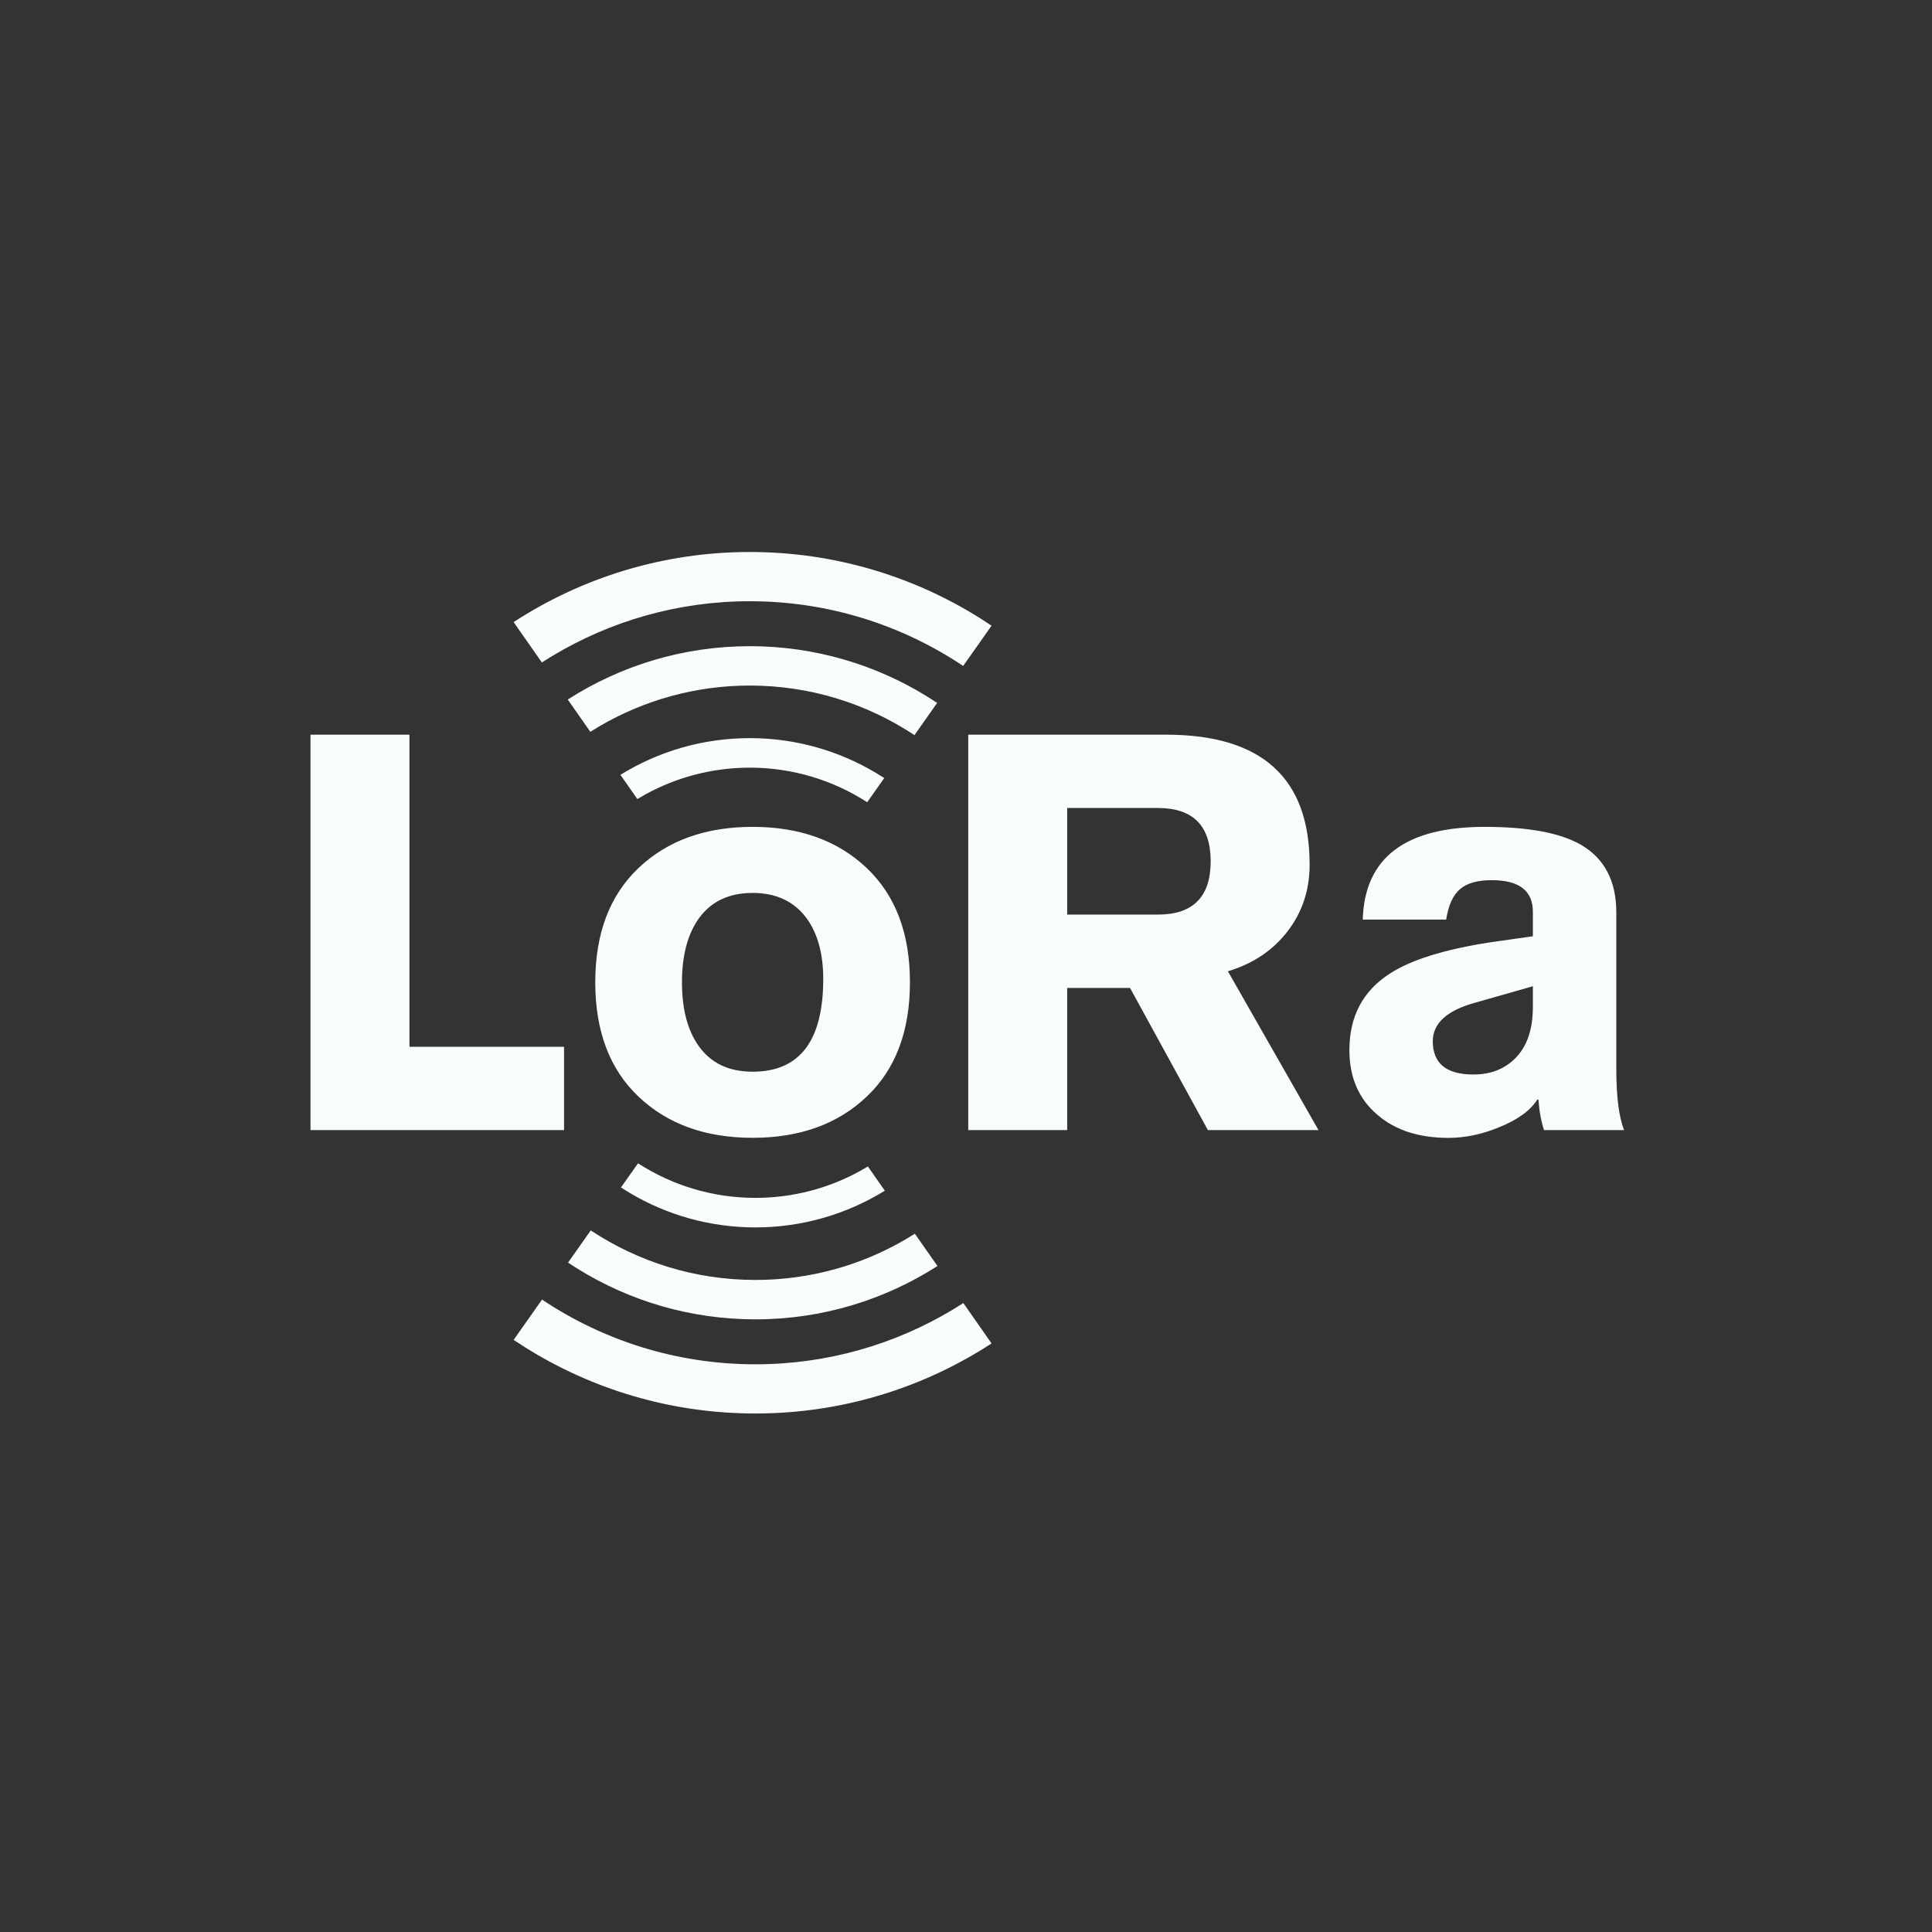 <svg xmlns="http://www.w3.org/2000/svg" width="56" height="56" viewBox="0 0 56 56"><rect x="0" y="0" width="56" height="56" fill="#333333" stroke="none"/><path fill="#F9FCFD" d="M15.711,37.669 C17.482,38.853 19.609,39.545 21.896,39.545 C23.985,39.545 25.94,38.966 27.613,37.963 L27.923,37.77 L28.741,38.94 C26.77,40.223 24.419,40.971 21.896,40.971 C19.44,40.971 17.146,40.265 15.208,39.045 L14.888,38.837 L15.711,37.669 Z M17.123,35.664 C18.493,36.571 20.133,37.1 21.896,37.1 C23.482,37.1 24.968,36.671 26.247,35.925 L26.518,35.76 L27.173,36.696 C25.648,37.673 23.838,38.242 21.896,38.242 C20.014,38.242 18.255,37.709 16.761,36.787 L16.465,36.598 L17.123,35.664 Z M18.493,33.719 C19.475,34.352 20.643,34.721 21.896,34.721 C22.989,34.721 24.018,34.441 24.914,33.95 L25.156,33.811 L25.647,34.513 C24.555,35.187 23.27,35.577 21.896,35.577 C20.57,35.577 19.328,35.214 18.262,34.583 L17.999,34.42 L18.493,33.719 Z M43.031,23.967 C44.288,23.967 45.217,24.139 45.817,24.482 C46.506,24.879 46.849,25.534 46.849,26.446 L46.849,30.969 C46.849,31.774 46.923,32.37 47.074,32.756 L44.753,32.756 C44.668,32.488 44.614,32.192 44.593,31.87 L44.561,31.87 C44.357,32.192 43.986,32.46 43.448,32.676 C42.954,32.88 42.465,32.982 41.983,32.982 C41.134,32.982 40.45,32.762 39.935,32.322 C39.386,31.859 39.113,31.232 39.113,30.438 C39.113,29.461 39.504,28.721 40.29,28.217 C40.905,27.82 41.868,27.52 43.179,27.316 L44.431,27.138 L44.431,26.429 C44.431,25.818 44.035,25.512 43.239,25.512 C42.831,25.512 42.525,25.598 42.321,25.77 C42.118,25.942 41.983,26.236 41.918,26.655 L39.5,26.655 C39.552,24.863 40.73,23.967 43.031,23.967 Z M21.815,23.967 C23.18,23.967 24.282,24.364 25.119,25.157 C25.958,25.952 26.375,27.056 26.375,28.473 C26.375,29.89 25.958,30.995 25.119,31.789 C24.282,32.583 23.18,32.98 21.815,32.98 C20.449,32.98 19.348,32.583 18.511,31.789 C17.672,30.995 17.254,29.89 17.254,28.473 C17.254,27.056 17.672,25.952 18.511,25.157 C19.348,24.364 20.449,23.967 21.815,23.967 Z M11.868,21.295 L11.868,30.342 L16.349,30.342 L16.349,32.756 L9,32.756 L9,21.295 L11.868,21.295 Z M33.803,21.295 C36.574,21.295 37.96,22.551 37.96,25.061 C37.96,25.802 37.744,26.449 37.316,27.001 C36.887,27.554 36.312,27.938 35.591,28.152 L38.217,32.756 L35.011,32.756 L32.755,28.636 L30.933,28.636 L30.933,32.756 L28.065,32.756 L28.065,21.295 L33.803,21.295 Z M44.431,28.587 L42.739,29.069 C41.934,29.295 41.53,29.665 41.53,30.18 C41.53,30.823 41.922,31.145 42.708,31.145 C43.223,31.145 43.641,30.976 43.956,30.638 C44.273,30.301 44.431,29.816 44.431,29.182 L44.431,28.587 Z M21.815,25.882 C21.126,25.882 20.607,26.131 20.252,26.627 C19.93,27.08 19.767,27.696 19.767,28.473 C19.767,29.251 19.93,29.866 20.252,30.32 C20.607,30.817 21.126,31.064 21.815,31.064 C23.18,31.064 23.862,30.169 23.862,28.376 C23.862,27.642 23.699,27.054 23.377,26.611 C23.013,26.125 22.492,25.882 21.815,25.882 Z M33.56,23.42 L30.933,23.42 L30.933,26.51 L33.56,26.51 C34.582,26.51 35.092,25.995 35.092,24.965 C35.092,23.935 34.582,23.42 33.56,23.42 Z M21.734,21.395 C23.059,21.395 24.301,21.759 25.367,22.389 L25.63,22.552 L25.136,23.253 C24.154,22.62 22.986,22.251 21.734,22.251 C20.641,22.251 19.612,22.531 18.715,23.022 L18.474,23.161 L17.983,22.459 C19.074,21.785 20.359,21.395 21.734,21.395 Z M21.734,18.73 C23.615,18.73 25.374,19.263 26.869,20.185 L27.164,20.374 L26.506,21.308 C25.137,20.401 23.496,19.871 21.734,19.871 C20.148,19.871 18.662,20.301 17.382,21.047 L17.111,21.212 L16.457,20.276 C17.981,19.299 19.792,18.73 21.734,18.73 Z M21.734,16 C24.189,16 26.483,16.707 28.421,17.927 L28.741,18.136 L27.918,19.303 C26.147,18.119 24.02,17.427 21.734,17.427 C19.645,17.427 17.689,18.006 16.016,19.009 L15.706,19.202 L14.888,18.031 C16.859,16.749 19.21,16 21.734,16 Z"/></svg>